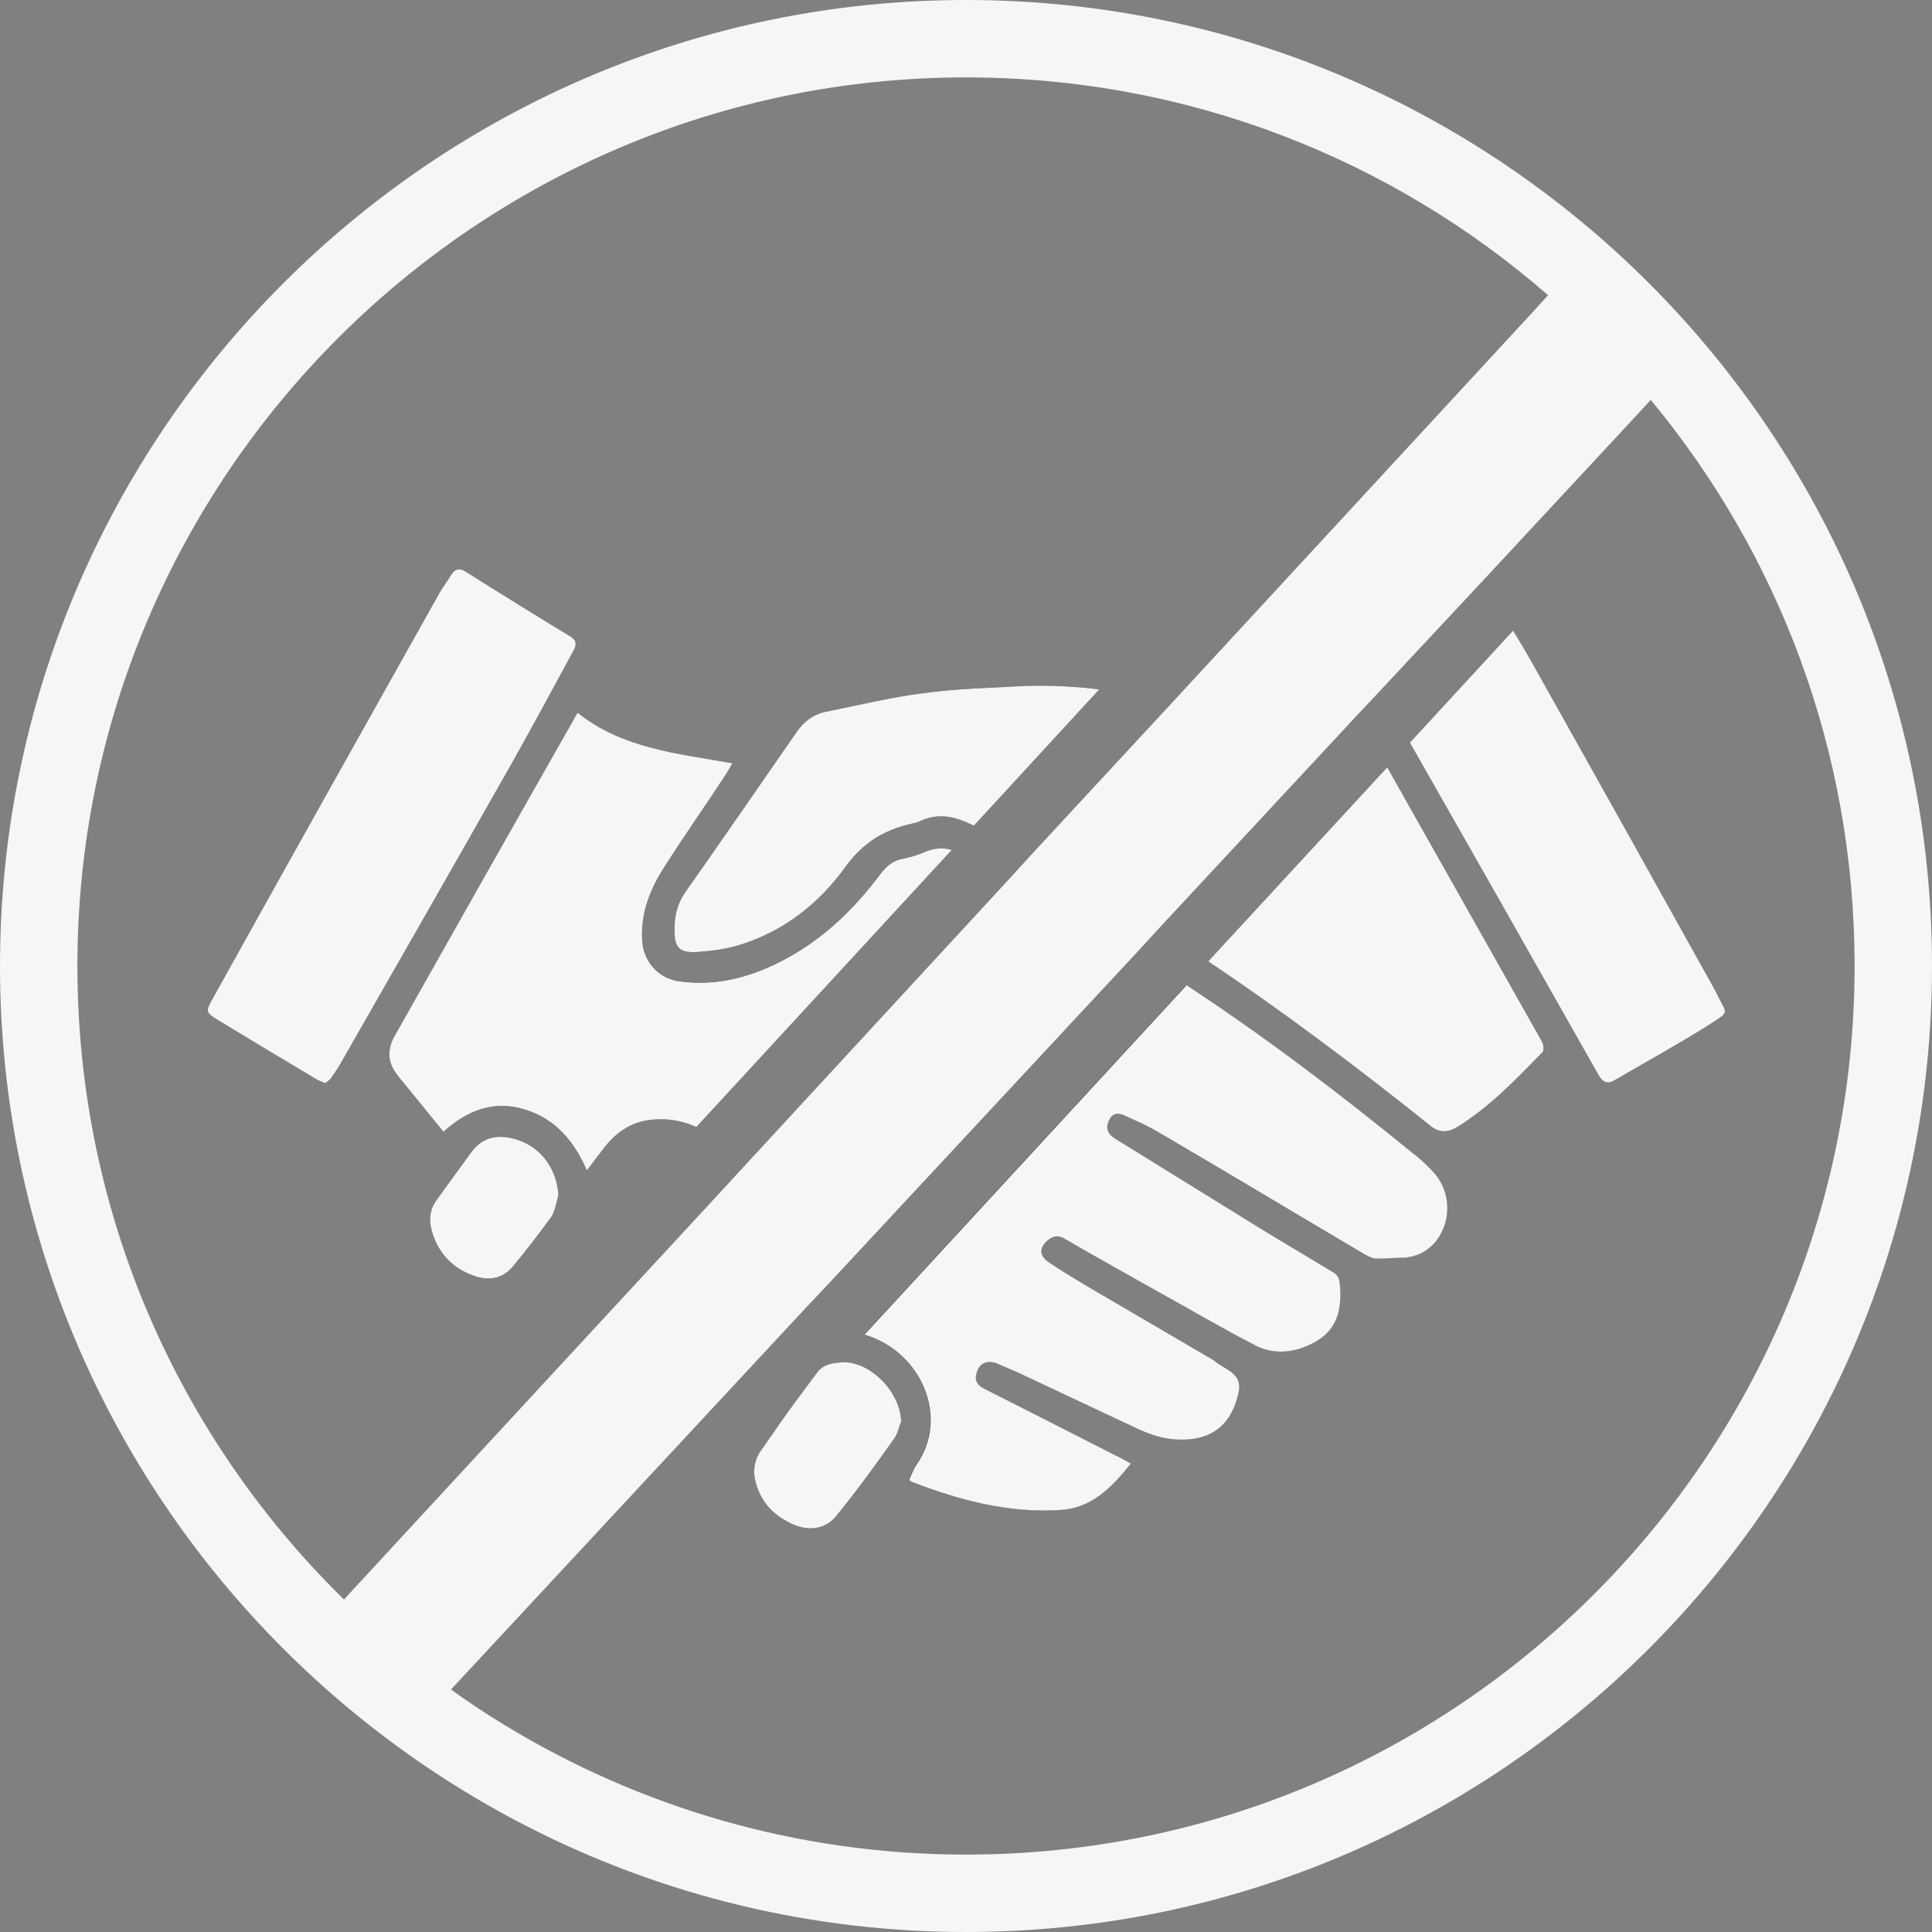 <svg width="32" height="32" viewBox="0 0 32 32" fill="none" xmlns="http://www.w3.org/2000/svg">
<rect x="0" y="0" width="32" height="32" fill="#808080" stroke="none"/>
<path d="M9.249 19.794C9.215 19.914 9.198 20.042 9.138 20.145C8.933 20.427 8.719 20.709 8.497 20.974C8.335 21.17 8.112 21.222 7.865 21.136C7.506 21.017 7.266 20.769 7.155 20.401C7.104 20.23 7.112 20.042 7.224 19.888C7.42 19.615 7.617 19.341 7.813 19.076C8.01 18.811 8.283 18.786 8.574 18.88C8.967 19.008 9.224 19.367 9.249 19.794Z" fill="#2E2E2E"/>
<path d="M9.498 10.778C9.156 11.411 8.814 12.043 8.463 12.667C7.523 14.325 6.575 15.983 5.626 17.641C5.583 17.718 5.523 17.795 5.472 17.872C5.446 17.898 5.421 17.915 5.387 17.941C5.335 17.915 5.293 17.906 5.25 17.881C4.703 17.556 4.147 17.223 3.6 16.889C3.404 16.77 3.404 16.744 3.523 16.539C4.771 14.291 6.028 12.052 7.284 9.812C7.344 9.71 7.412 9.624 7.472 9.522C7.532 9.428 7.6 9.402 7.703 9.462C8.284 9.829 8.865 10.188 9.455 10.547C9.557 10.616 9.549 10.684 9.498 10.778Z" fill="#2E2E2E"/>
<path d="M15.764 14.078L11.533 18.668C11.277 18.548 10.977 18.506 10.67 18.565C10.396 18.625 10.191 18.779 10.02 18.993C9.926 19.112 9.832 19.241 9.721 19.386C9.507 18.899 9.2 18.531 8.695 18.377C8.174 18.215 7.738 18.394 7.345 18.745C7.114 18.463 6.892 18.189 6.67 17.916C6.644 17.89 6.627 17.864 6.601 17.83C6.425 17.625 6.402 17.403 6.533 17.164C7.507 15.437 8.482 13.711 9.465 11.984C9.49 11.941 9.516 11.89 9.567 11.805C10.319 12.403 11.225 12.48 12.131 12.642C12.08 12.728 12.046 12.796 12.003 12.856C11.678 13.352 11.336 13.839 11.02 14.335C10.772 14.711 10.61 15.112 10.636 15.574C10.653 15.907 10.883 16.189 11.217 16.249C11.883 16.352 12.49 16.172 13.063 15.856C13.678 15.514 14.174 15.027 14.593 14.463C14.695 14.335 14.798 14.249 14.96 14.223C15.088 14.198 15.217 14.155 15.336 14.104C15.49 14.044 15.618 14.036 15.764 14.078Z" fill="#2E2E2E"/>
<path d="M18.207 11.419L16.13 13.676C15.822 13.522 15.54 13.454 15.224 13.607C15.19 13.624 15.147 13.633 15.104 13.642C14.643 13.744 14.292 13.958 14.002 14.36C13.557 14.975 12.968 15.436 12.224 15.659C12.002 15.727 11.754 15.753 11.515 15.77C11.25 15.778 11.173 15.684 11.173 15.428C11.164 15.189 11.216 14.975 11.344 14.787C11.968 13.898 12.583 13.009 13.198 12.12C13.309 11.958 13.463 11.838 13.651 11.795C14.207 11.684 14.754 11.548 15.309 11.479C15.874 11.402 16.438 11.394 17.002 11.36C17.412 11.351 17.814 11.368 18.207 11.419Z" fill="#2E2E2E"/>
<path d="M14.316 22.103L19.65 16.316C20.949 17.171 22.188 18.111 23.402 19.103C23.53 19.197 23.641 19.308 23.744 19.419C24.043 19.752 24.043 20.265 23.744 20.599C23.607 20.744 23.445 20.812 23.257 20.829C23.103 20.829 22.94 20.846 22.787 20.846C22.718 20.838 22.65 20.804 22.59 20.769C21.462 20.103 20.342 19.427 19.214 18.769C19.034 18.658 18.838 18.573 18.65 18.487C18.547 18.436 18.436 18.41 18.368 18.547C18.299 18.684 18.342 18.778 18.462 18.855C19.291 19.368 20.12 19.881 20.949 20.393C21.316 20.616 21.692 20.838 22.06 21.06C22.154 21.111 22.18 21.171 22.188 21.274C22.222 21.65 22.163 21.992 21.812 22.205C21.496 22.393 21.137 22.453 20.804 22.291C20.222 21.992 19.658 21.658 19.086 21.342C18.599 21.069 18.111 20.795 17.624 20.513C17.521 20.453 17.436 20.47 17.351 20.539C17.205 20.667 17.205 20.795 17.368 20.906C17.581 21.051 17.804 21.18 18.026 21.316C18.684 21.701 19.342 22.086 20 22.47C20.043 22.496 20.086 22.513 20.12 22.547C20.291 22.684 20.573 22.744 20.513 23.051C20.419 23.504 20.171 23.752 19.812 23.821C19.47 23.881 19.163 23.812 18.863 23.675C18.188 23.359 17.521 23.043 16.846 22.727L16.487 22.573C16.342 22.53 16.231 22.573 16.18 22.71C16.128 22.846 16.171 22.94 16.299 23C17.026 23.368 17.752 23.735 18.47 24.103C18.556 24.137 18.624 24.188 18.727 24.239C18.402 24.641 18.077 24.983 17.539 25.009C16.692 25.06 15.889 24.846 15.111 24.547C15.094 24.547 15.086 24.53 15.051 24.513C15.094 24.427 15.12 24.342 15.171 24.265C15.727 23.487 15.265 22.385 14.316 22.103Z" fill="#2E2E2E"/>
<path d="M23.695 18.649C22.499 17.692 21.285 16.777 20.012 15.923L22.977 12.709C23.832 14.222 24.687 15.743 25.542 17.256C25.567 17.299 25.576 17.401 25.55 17.427C25.106 17.88 24.67 18.341 24.123 18.675C23.969 18.766 23.826 18.757 23.695 18.649Z" fill="#2E2E2E"/>
<path d="M26.471 17.796C25.437 15.967 24.394 14.129 23.352 12.3L25.061 10.445C25.189 10.65 25.309 10.856 25.428 11.069C26.411 12.821 27.386 14.565 28.36 16.317C28.386 16.36 28.403 16.403 28.428 16.445C28.608 16.821 28.668 16.736 28.292 16.984C27.788 17.3 27.275 17.582 26.762 17.881C26.625 17.967 26.548 17.933 26.471 17.796Z" fill="#2E2E2E"/>
<path d="M15.764 14.078L11.533 18.668C11.277 18.548 10.977 18.506 10.67 18.565C10.396 18.625 10.191 18.779 10.02 18.993C9.926 19.112 9.832 19.241 9.721 19.386C9.507 18.899 9.2 18.531 8.695 18.377C8.174 18.215 7.738 18.394 7.345 18.745C7.114 18.463 6.892 18.189 6.67 17.916C6.644 17.89 6.627 17.864 6.601 17.83C6.425 17.625 6.402 17.403 6.533 17.164C7.507 15.437 8.482 13.711 9.465 11.984C9.49 11.941 9.516 11.89 9.567 11.805C10.319 12.403 11.225 12.48 12.131 12.642C12.08 12.728 12.046 12.796 12.003 12.856C11.678 13.352 11.336 13.839 11.02 14.335C10.772 14.711 10.61 15.112 10.636 15.574C10.653 15.907 10.883 16.189 11.217 16.249C11.883 16.352 12.49 16.172 13.063 15.856C13.678 15.514 14.174 15.027 14.593 14.463C14.695 14.335 14.798 14.249 14.96 14.223C15.088 14.198 15.217 14.155 15.336 14.104C15.49 14.044 15.618 14.036 15.764 14.078Z" fill="#F4F6F8"/>
<path d="M23.748 20.6C23.611 20.746 23.448 20.814 23.261 20.831C23.107 20.831 22.944 20.848 22.79 20.848C22.722 20.84 22.654 20.805 22.594 20.771C21.466 20.105 20.346 19.43 19.218 18.771C19.038 18.66 18.842 18.575 18.654 18.489C18.551 18.438 18.44 18.412 18.372 18.549C18.303 18.686 18.346 18.78 18.466 18.857C19.295 19.37 20.124 19.883 20.953 20.395C21.32 20.617 21.696 20.84 22.064 21.062C22.158 21.113 22.184 21.173 22.192 21.276C22.226 21.652 22.166 21.994 21.816 22.207C21.5 22.395 21.141 22.455 20.808 22.293C20.226 21.994 19.662 21.66 19.09 21.344C18.602 21.07 18.115 20.797 17.628 20.515C17.525 20.455 17.44 20.472 17.355 20.541C17.209 20.669 17.209 20.797 17.372 20.908C17.585 21.053 17.808 21.182 18.03 21.318C18.688 21.703 19.346 22.088 20.004 22.472C20.047 22.498 20.09 22.515 20.124 22.549C20.295 22.686 20.577 22.746 20.517 23.053C20.423 23.506 20.175 23.754 19.816 23.823C19.474 23.883 19.166 23.814 18.867 23.677C18.192 23.361 17.525 23.045 16.85 22.729L16.491 22.575C16.346 22.532 16.235 22.575 16.184 22.712C16.132 22.848 16.175 22.942 16.303 23.002C17.03 23.37 17.756 23.737 18.474 24.105C18.56 24.139 18.628 24.19 18.731 24.241C18.406 24.643 18.081 24.985 17.543 25.011C16.696 25.062 15.893 24.848 15.115 24.549C15.098 24.549 15.089 24.532 15.055 24.515C15.098 24.43 15.124 24.344 15.175 24.267C15.731 23.489 15.269 22.387 14.32 22.105L19.654 16.318C20.953 17.173 22.192 18.113 23.406 19.105C23.534 19.199 23.645 19.31 23.748 19.421C24.047 19.754 24.047 20.267 23.748 20.6Z" fill="#F4F6F8"/>
<path d="M18.207 11.419L16.13 13.676C15.822 13.522 15.54 13.454 15.224 13.607C15.19 13.624 15.147 13.633 15.104 13.642C14.643 13.744 14.292 13.958 14.002 14.36C13.557 14.975 12.968 15.436 12.224 15.659C12.002 15.727 11.754 15.753 11.515 15.77C11.25 15.778 11.173 15.684 11.173 15.428C11.164 15.189 11.216 14.975 11.344 14.787C11.968 13.898 12.583 13.009 13.198 12.12C13.309 11.958 13.463 11.838 13.651 11.795C14.207 11.684 14.754 11.548 15.309 11.479C15.874 11.402 16.438 11.394 17.002 11.36C17.412 11.351 17.814 11.368 18.207 11.419Z" fill="#F4F6F8"/>
<path d="M25.55 17.427C25.106 17.88 24.67 18.341 24.123 18.675C23.969 18.766 23.826 18.757 23.695 18.649C22.499 17.692 21.285 16.777 20.012 15.923L22.977 12.709C23.832 14.222 24.687 15.743 25.542 17.256C25.567 17.299 25.576 17.401 25.55 17.427Z" fill="#F4F6F8"/>
<path d="M9.498 10.778C9.156 11.411 8.814 12.043 8.463 12.667C7.523 14.325 6.575 15.983 5.626 17.641C5.583 17.718 5.523 17.795 5.472 17.872C5.446 17.898 5.421 17.915 5.387 17.941C5.335 17.915 5.293 17.906 5.25 17.881C4.703 17.556 4.147 17.223 3.6 16.889C3.404 16.77 3.404 16.744 3.523 16.539C4.771 14.291 6.028 12.052 7.284 9.812C7.344 9.71 7.412 9.624 7.472 9.522C7.532 9.428 7.6 9.402 7.703 9.462C8.284 9.829 8.865 10.188 9.455 10.547C9.557 10.616 9.549 10.684 9.498 10.778Z" fill="#F4F6F8"/>
<path d="M28.292 16.984C27.788 17.3 27.275 17.582 26.762 17.881C26.625 17.967 26.548 17.933 26.471 17.796C25.437 15.967 24.394 14.129 23.352 12.3L25.061 10.445C25.189 10.65 25.309 10.856 25.428 11.069C26.411 12.821 27.386 14.565 28.36 16.317C28.386 16.36 28.403 16.403 28.428 16.445C28.608 16.821 28.668 16.736 28.292 16.984Z" fill="#F4F6F8"/>
<path d="M9.249 19.794C9.215 19.914 9.198 20.042 9.138 20.145C8.933 20.427 8.719 20.709 8.497 20.974C8.335 21.17 8.112 21.222 7.865 21.136C7.506 21.017 7.266 20.769 7.155 20.401C7.104 20.23 7.112 20.042 7.224 19.888C7.42 19.615 7.617 19.341 7.813 19.076C8.01 18.811 8.283 18.786 8.574 18.88C8.967 19.008 9.224 19.367 9.249 19.794Z" fill="#F4F6F8"/>
<path d="M16 0C7.179 0 0 7.179 0 16C0 24.82 7.179 32 16 32C24.82 32 32 24.829 32 16C32 7.171 24.829 0 16 0ZM5.701 26.496C2.974 23.829 1.282 20.111 1.282 16C1.282 7.889 7.889 1.282 16 1.282C19.684 1.282 23.06 2.641 25.641 4.889L25.385 5.171L19.427 11.624L17.077 14.162L16.718 14.556L12.256 19.393L11.855 19.829L9.128 22.778L5.718 26.47L5.701 26.496ZM16 30.718C13.205 30.718 10.59 29.932 8.359 28.573C8.051 28.385 7.761 28.197 7.47 27.983L11.094 24.085L13.342 21.667L13.769 21.214L18.82 15.786L19.18 15.393L22.47 11.855L22.872 11.427L24.564 9.615L27.145 6.838L27.342 6.624C29.453 9.171 30.718 12.436 30.718 16C30.718 24.12 24.12 30.718 16 30.718Z" fill="#F4F6F8"/>
<path d="M14.932 23.522C14.89 23.624 14.873 23.735 14.813 23.821C14.505 24.257 14.189 24.693 13.847 25.111C13.676 25.325 13.394 25.368 13.12 25.24C12.779 25.086 12.556 24.821 12.496 24.445C12.479 24.325 12.514 24.163 12.582 24.06C12.65 23.958 12.727 23.855 12.796 23.753C13.027 23.411 13.274 23.086 13.522 22.753C13.608 22.624 13.736 22.581 13.881 22.573C13.915 22.564 13.958 22.564 13.992 22.564C14.445 22.581 14.898 23.06 14.924 23.522H14.932Z" fill="#F4F6F8"/>
</svg>
